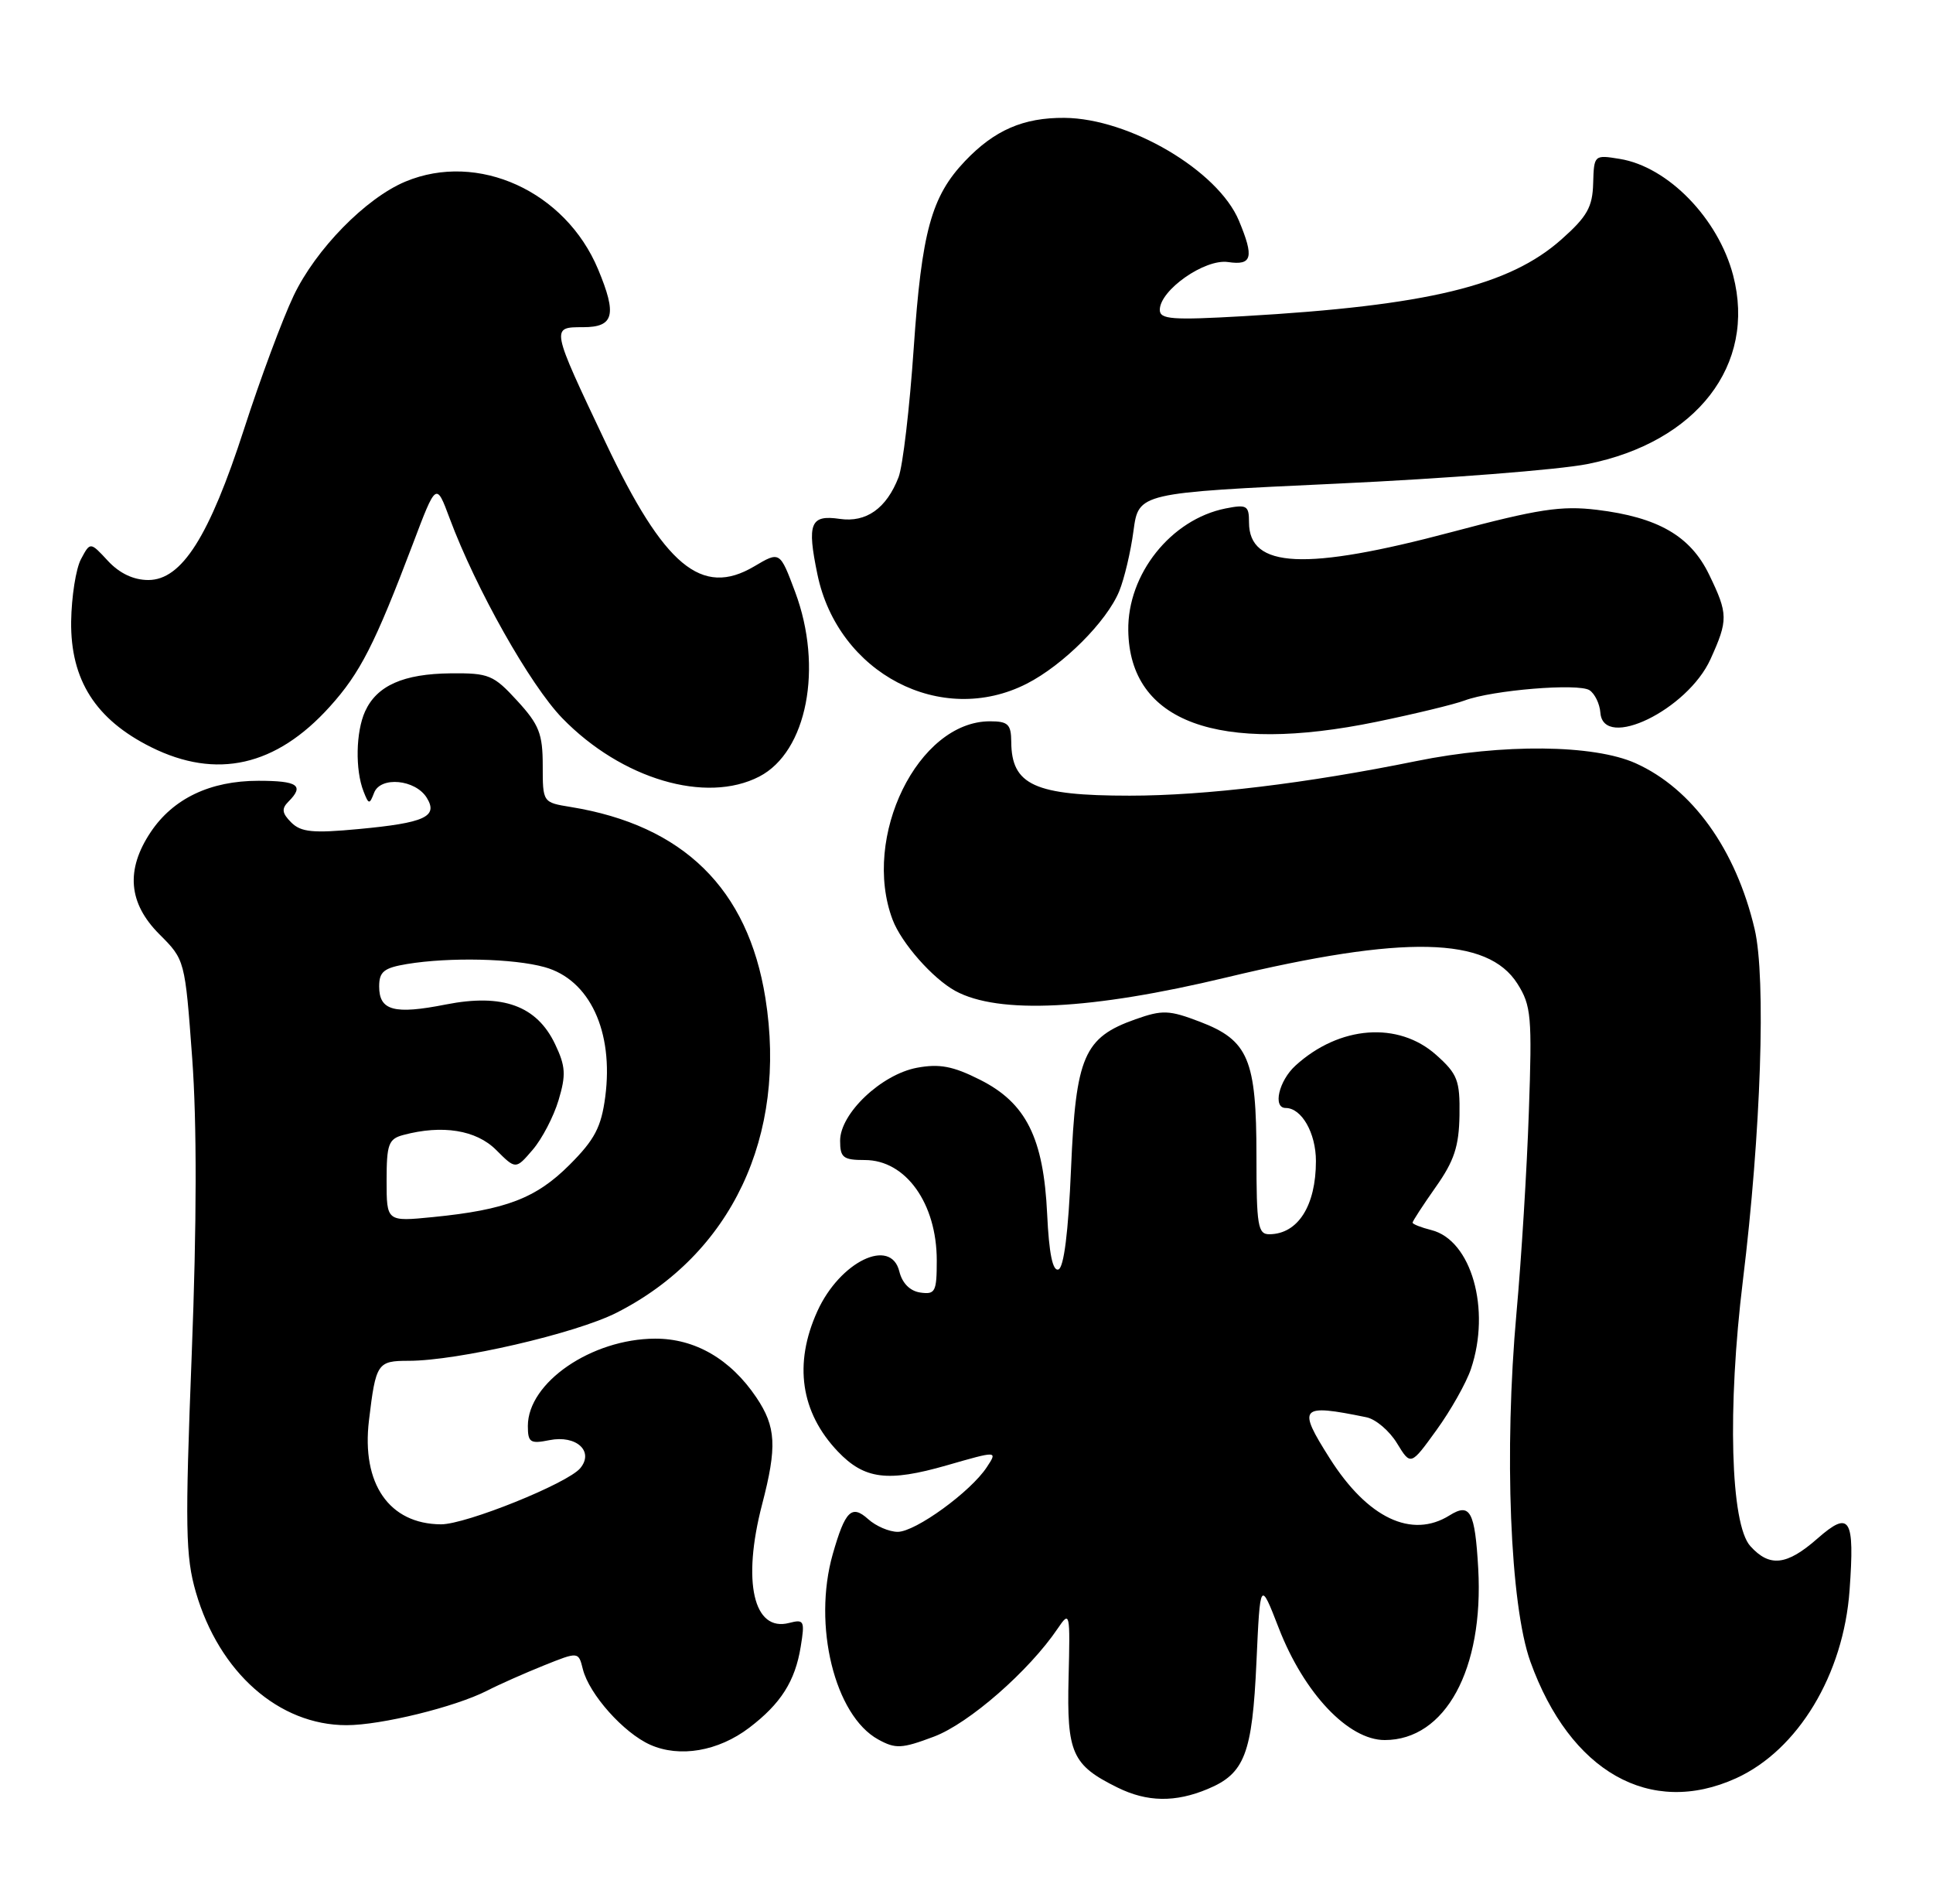 <?xml version="1.0" encoding="UTF-8" standalone="no"?>
<!DOCTYPE svg PUBLIC "-//W3C//DTD SVG 1.1//EN" "http://www.w3.org/Graphics/SVG/1.1/DTD/svg11.dtd" >
<svg xmlns="http://www.w3.org/2000/svg" xmlns:xlink="http://www.w3.org/1999/xlink" version="1.1" viewBox="0 0 260 256">
 <g >
 <path fill="currentColor"
d=" M 162.45 240.58 C 167.42 238.51 168.44 235.86 169.00 223.50 C 169.50 212.50 169.50 212.50 172.00 218.94 C 175.40 227.71 181.36 234.00 186.25 234.00 C 194.41 234.00 199.59 224.49 198.83 210.93 C 198.39 203.24 197.75 202.05 194.97 203.79 C 189.88 206.97 183.95 204.15 178.86 196.12 C 174.46 189.18 174.83 188.76 183.78 190.59 C 185.04 190.84 186.89 192.42 187.90 194.08 C 189.75 197.11 189.75 197.11 193.22 192.31 C 195.14 189.66 197.22 185.97 197.85 184.10 C 200.56 176.08 197.91 166.77 192.53 165.42 C 191.14 165.07 190.00 164.62 190.00 164.42 C 190.00 164.22 191.40 162.07 193.11 159.64 C 195.60 156.12 196.24 154.16 196.31 149.98 C 196.38 145.29 196.05 144.43 193.18 141.87 C 188.09 137.32 180.15 137.92 174.25 143.30 C 172.01 145.34 171.16 149.00 172.93 149.00 C 175.08 149.00 177.00 152.37 177.00 156.14 C 177.00 162.15 174.58 165.95 170.75 165.98 C 169.19 166.00 169.00 164.84 169.00 155.45 C 169.00 142.46 167.92 139.90 161.41 137.41 C 157.25 135.82 156.35 135.79 152.73 137.07 C 145.79 139.52 144.70 142.05 144.06 157.17 C 143.70 165.70 143.10 170.47 142.36 170.72 C 141.59 170.97 141.10 168.56 140.85 163.30 C 140.37 153.02 138.02 148.31 131.79 145.19 C 128.18 143.37 126.35 143.03 123.34 143.59 C 118.54 144.49 113.00 149.74 113.00 153.40 C 113.00 155.68 113.41 156.00 116.33 156.00 C 121.83 156.00 126.00 161.83 126.00 169.50 C 126.00 173.72 125.80 174.11 123.79 173.82 C 122.40 173.62 121.36 172.57 120.97 171.00 C 119.84 166.33 112.98 169.64 109.94 176.33 C 106.73 183.40 107.69 189.94 112.70 195.20 C 116.27 198.94 119.40 199.34 127.34 197.06 C 134.19 195.09 134.19 195.09 132.74 197.29 C 130.58 200.60 123.14 206.00 120.75 206.00 C 119.60 206.00 117.81 205.23 116.77 204.29 C 114.55 202.29 113.68 203.16 112.01 209.00 C 109.29 218.55 112.27 230.70 118.12 233.92 C 120.46 235.21 121.29 235.17 125.62 233.54 C 130.33 231.77 138.42 224.70 142.27 219.00 C 143.91 216.58 143.95 216.78 143.73 225.64 C 143.48 235.76 144.19 237.37 150.32 240.39 C 154.29 242.35 158.09 242.41 162.45 240.58 Z  M 233.51 239.14 C 241.84 235.35 247.97 225.20 248.78 213.83 C 249.48 204.10 248.83 203.07 244.46 206.90 C 240.33 210.53 238.02 210.79 235.43 207.92 C 232.76 204.98 232.33 189.36 234.43 172.20 C 236.86 152.37 237.56 131.53 236.01 124.95 C 233.49 114.23 227.63 106.07 220.00 102.64 C 214.36 100.11 202.10 99.99 190.50 102.35 C 175.74 105.35 162.09 107.00 151.94 107.00 C 139.16 107.00 136.05 105.58 136.02 99.75 C 136.00 97.40 135.59 97.00 133.15 97.00 C 123.49 97.00 115.86 112.56 120.06 123.68 C 121.25 126.83 125.46 131.60 128.50 133.26 C 134.32 136.43 146.77 135.81 164.94 131.45 C 188.91 125.70 200.10 125.95 204.11 132.30 C 205.96 135.23 206.09 136.70 205.64 149.50 C 205.38 157.20 204.63 169.35 203.98 176.50 C 202.29 195.20 203.11 215.86 205.85 223.47 C 211.19 238.28 221.96 244.38 233.51 239.14 Z  M 100.77 232.35 C 105.02 229.12 106.95 226.09 107.70 221.45 C 108.27 217.96 108.16 217.73 106.15 218.25 C 101.35 219.51 99.80 212.72 102.50 202.34 C 104.54 194.52 104.39 191.88 101.73 187.92 C 98.25 182.76 93.48 180.00 88.10 180.02 C 79.55 180.06 71.00 185.93 71.00 191.76 C 71.00 193.98 71.32 194.19 73.91 193.67 C 77.51 192.95 79.94 195.16 78.05 197.44 C 76.35 199.49 62.67 205.00 59.32 204.99 C 52.35 204.95 48.60 199.54 49.63 191.00 C 50.55 183.31 50.76 183.00 54.97 183.00 C 61.54 183.00 77.41 179.33 82.92 176.54 C 98.37 168.71 105.92 152.77 102.95 134.21 C 100.60 119.51 91.91 110.98 76.75 108.52 C 73.00 107.91 73.00 107.91 73.00 102.94 C 73.00 98.68 72.51 97.44 69.57 94.24 C 66.39 90.77 65.76 90.50 60.63 90.55 C 54.26 90.61 50.69 92.20 49.11 95.66 C 47.86 98.40 47.76 103.53 48.90 106.43 C 49.59 108.20 49.70 108.22 50.32 106.61 C 51.18 104.37 55.87 104.81 57.40 107.28 C 58.97 109.82 57.15 110.66 48.24 111.49 C 42.09 112.07 40.48 111.91 39.17 110.60 C 37.93 109.36 37.85 108.75 38.79 107.81 C 40.97 105.63 40.07 105.00 34.75 105.00 C 28.28 105.00 23.29 107.38 20.27 111.90 C 16.88 116.97 17.26 121.46 21.44 125.64 C 24.87 129.07 24.88 129.08 25.85 142.29 C 26.49 151.00 26.47 164.56 25.79 182.07 C 24.88 205.48 24.95 209.30 26.35 214.14 C 29.49 224.92 37.51 232.00 46.61 232.00 C 51.25 232.00 61.20 229.56 65.50 227.37 C 67.15 226.52 70.59 225.00 73.15 223.97 C 77.81 222.10 77.81 222.10 78.40 224.48 C 79.25 227.84 83.87 233.03 87.45 234.63 C 91.41 236.40 96.61 235.51 100.77 232.35 Z  M 102.13 104.43 C 108.55 101.11 110.75 89.76 106.95 79.60 C 104.90 74.12 104.90 74.12 101.44 76.17 C 94.38 80.34 89.34 76.14 81.45 59.50 C 74.07 43.93 74.08 44.00 78.43 44.00 C 82.58 44.00 83.01 42.35 80.45 36.22 C 76.06 25.71 64.28 20.35 54.53 24.42 C 49.19 26.65 42.46 33.53 39.49 39.78 C 37.99 42.93 35.00 50.97 32.84 57.66 C 28.15 72.16 24.45 78.00 19.95 78.00 C 17.96 78.00 16.07 77.10 14.52 75.43 C 12.14 72.86 12.14 72.86 10.90 75.18 C 10.21 76.46 9.62 80.24 9.57 83.59 C 9.48 91.44 12.86 96.75 20.31 100.47 C 29.12 104.86 37.13 103.05 44.36 95.03 C 48.45 90.50 50.41 86.65 55.52 73.18 C 58.67 64.85 58.67 64.85 60.47 69.68 C 64.01 79.18 71.31 92.13 75.63 96.58 C 83.59 104.77 94.96 108.14 102.13 104.43 Z  M 185.14 97.07 C 190.29 96.01 195.62 94.72 197.00 94.20 C 200.74 92.80 212.31 91.85 213.80 92.82 C 214.52 93.30 215.17 94.65 215.26 95.84 C 215.65 100.96 226.98 95.46 230.07 88.65 C 232.46 83.38 232.45 82.56 229.89 77.28 C 227.38 72.08 223.02 69.56 214.80 68.56 C 210.00 67.98 206.92 68.45 195.30 71.54 C 175.56 76.79 168.00 76.43 168.00 70.25 C 168.00 67.98 167.71 67.81 164.83 68.38 C 157.51 69.85 151.64 77.20 151.76 84.79 C 151.94 97.10 163.81 101.46 185.14 97.07 Z  M 138.11 91.94 C 143.01 89.44 148.86 83.59 150.54 79.51 C 151.22 77.85 152.09 74.20 152.46 71.39 C 153.15 66.28 153.15 66.28 179.82 65.04 C 194.50 64.36 209.65 63.17 213.50 62.41 C 228.21 59.48 236.26 49.07 233.12 37.04 C 231.12 29.38 224.35 22.42 217.87 21.37 C 214.43 20.81 214.40 20.83 214.29 24.65 C 214.21 27.84 213.48 29.13 210.03 32.19 C 203.00 38.44 191.99 41.10 167.25 42.52 C 157.64 43.07 156.00 42.95 156.00 41.67 C 156.00 39.02 162.05 34.78 165.18 35.24 C 168.42 35.72 168.71 34.63 166.64 29.67 C 163.82 22.93 151.91 15.92 143.17 15.85 C 137.65 15.81 133.76 17.50 129.80 21.66 C 125.27 26.43 123.98 31.12 122.90 46.82 C 122.35 54.89 121.43 62.70 120.86 64.18 C 119.23 68.38 116.51 70.30 112.95 69.78 C 108.99 69.20 108.52 70.37 109.95 77.25 C 112.71 90.56 126.61 97.81 138.11 91.94 Z  M 52.00 158.76 C 52.00 153.87 52.26 153.16 54.25 152.63 C 59.49 151.23 64.05 151.96 66.73 154.64 C 69.37 157.28 69.37 157.28 71.65 154.62 C 72.90 153.17 74.47 150.16 75.13 147.95 C 76.15 144.55 76.08 143.39 74.66 140.41 C 72.20 135.25 67.61 133.58 59.98 135.08 C 53.01 136.46 51.00 135.91 51.00 132.66 C 51.00 130.67 51.63 130.16 54.75 129.64 C 60.46 128.70 69.07 128.89 73.26 130.06 C 79.31 131.74 82.56 138.70 81.41 147.50 C 80.87 151.58 79.99 153.26 76.62 156.63 C 72.12 161.14 68.05 162.70 58.25 163.67 C 52.00 164.29 52.00 164.29 52.00 158.76 Z "/>
</g>
</svg>